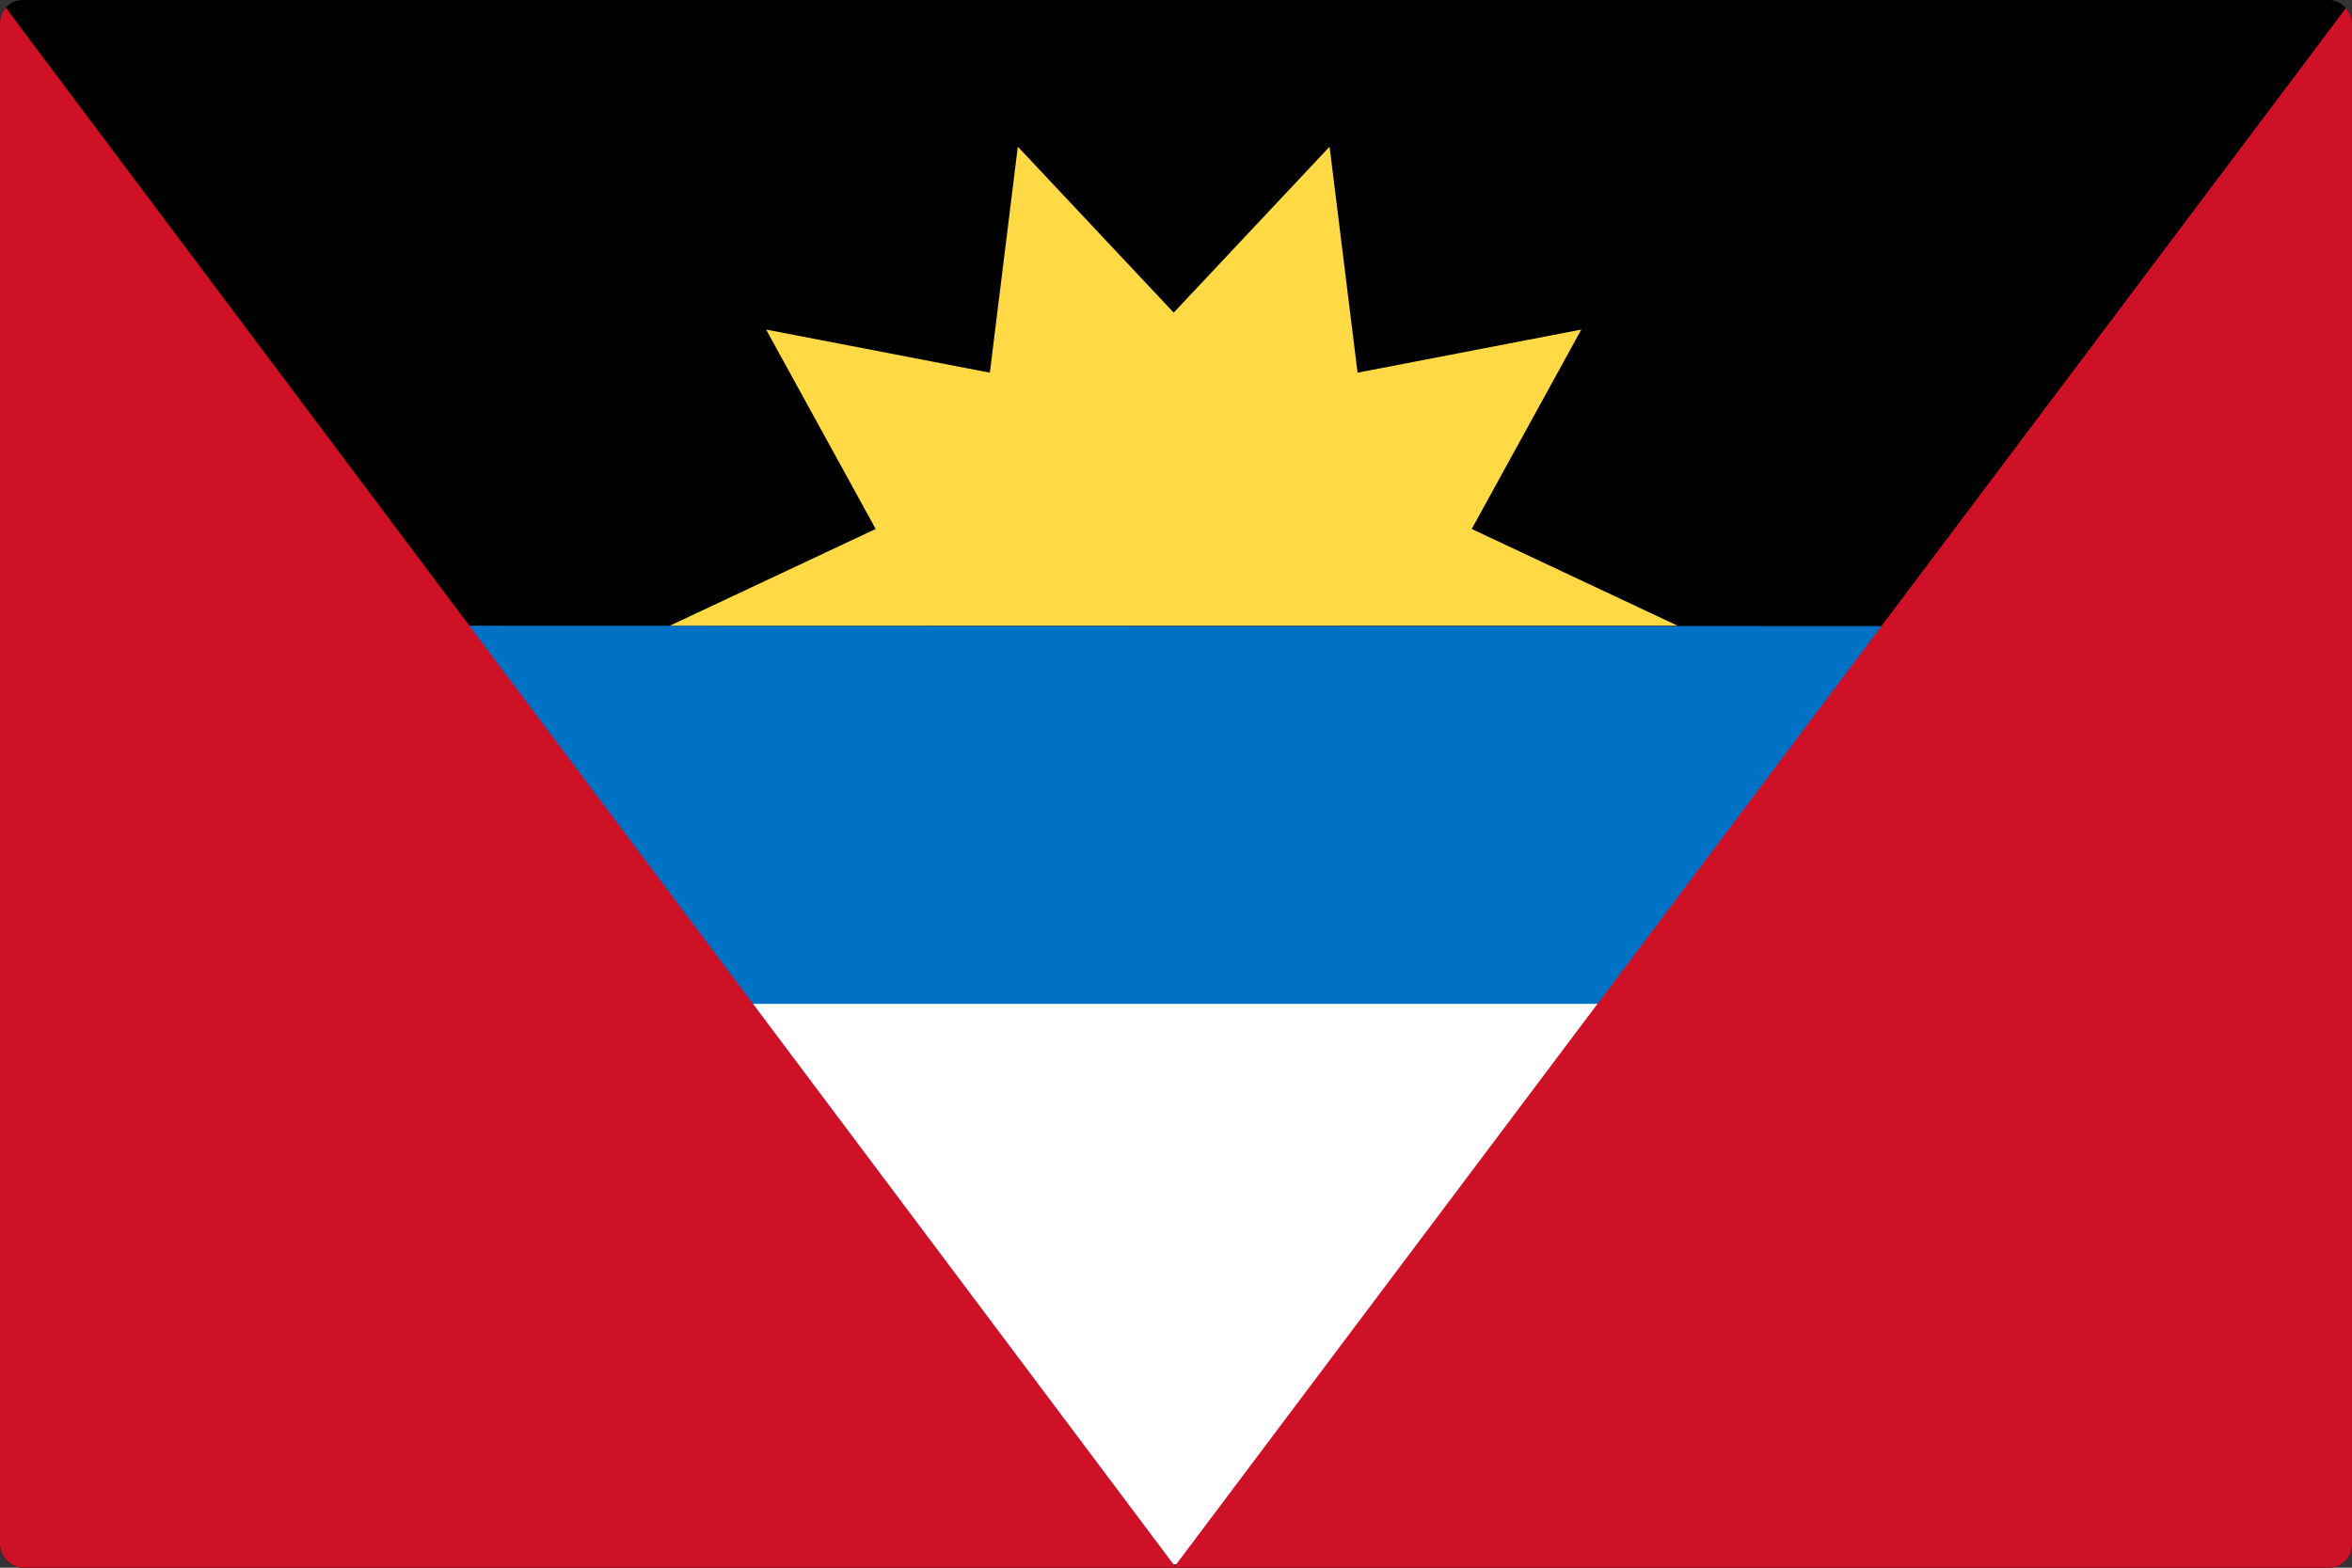 <svg width="513" height="342" viewBox="0 0 513 342" fill="none" xmlns="http://www.w3.org/2000/svg">
<rect x="0" y="0" width="513" height="342" fill="#333333" stroke="none"/>
<g clip-path="url(#clip0_301_1679)">
<path d="M0 0H513V342H0V0Z" fill="black"/>
<path d="M88.8 136.5C86.6 149.4 85.4 162.7 85.4 176.3C85.4 189.9 86.6 203.3 88.8 216.1L256 228.3L423.2 216.2C425.4 203.3 426.6 190 426.6 176.4C426.6 162.8 425.4 149.4 423.2 136.6" fill="#0072C6"/>
<path d="M423.2 219H88.8C104.6 288.8 173.5 341.3 256 341.3C338.5 341.3 407.4 288.8 423.2 219Z" fill="white"/>
<path d="M365.9 136.5H146.1L191 115.4L167.1 71.9L215.9 81.3L222 32L256 68.2L290 32L296.1 81.3L344.9 71.9L321 115.4L365.9 136.5Z" fill="#FFDA44"/>
<path d="M256.5 342L0 0V342H256.5Z" fill="#CE1126"/>
<path d="M513 342V0L256 342H513Z" fill="#CE1126"/>
</g>
<defs>
<clipPath id="clip0_301_1679">
<rect width="513" height="342" rx="5" fill="white"/>
</clipPath>
</defs>
</svg>
